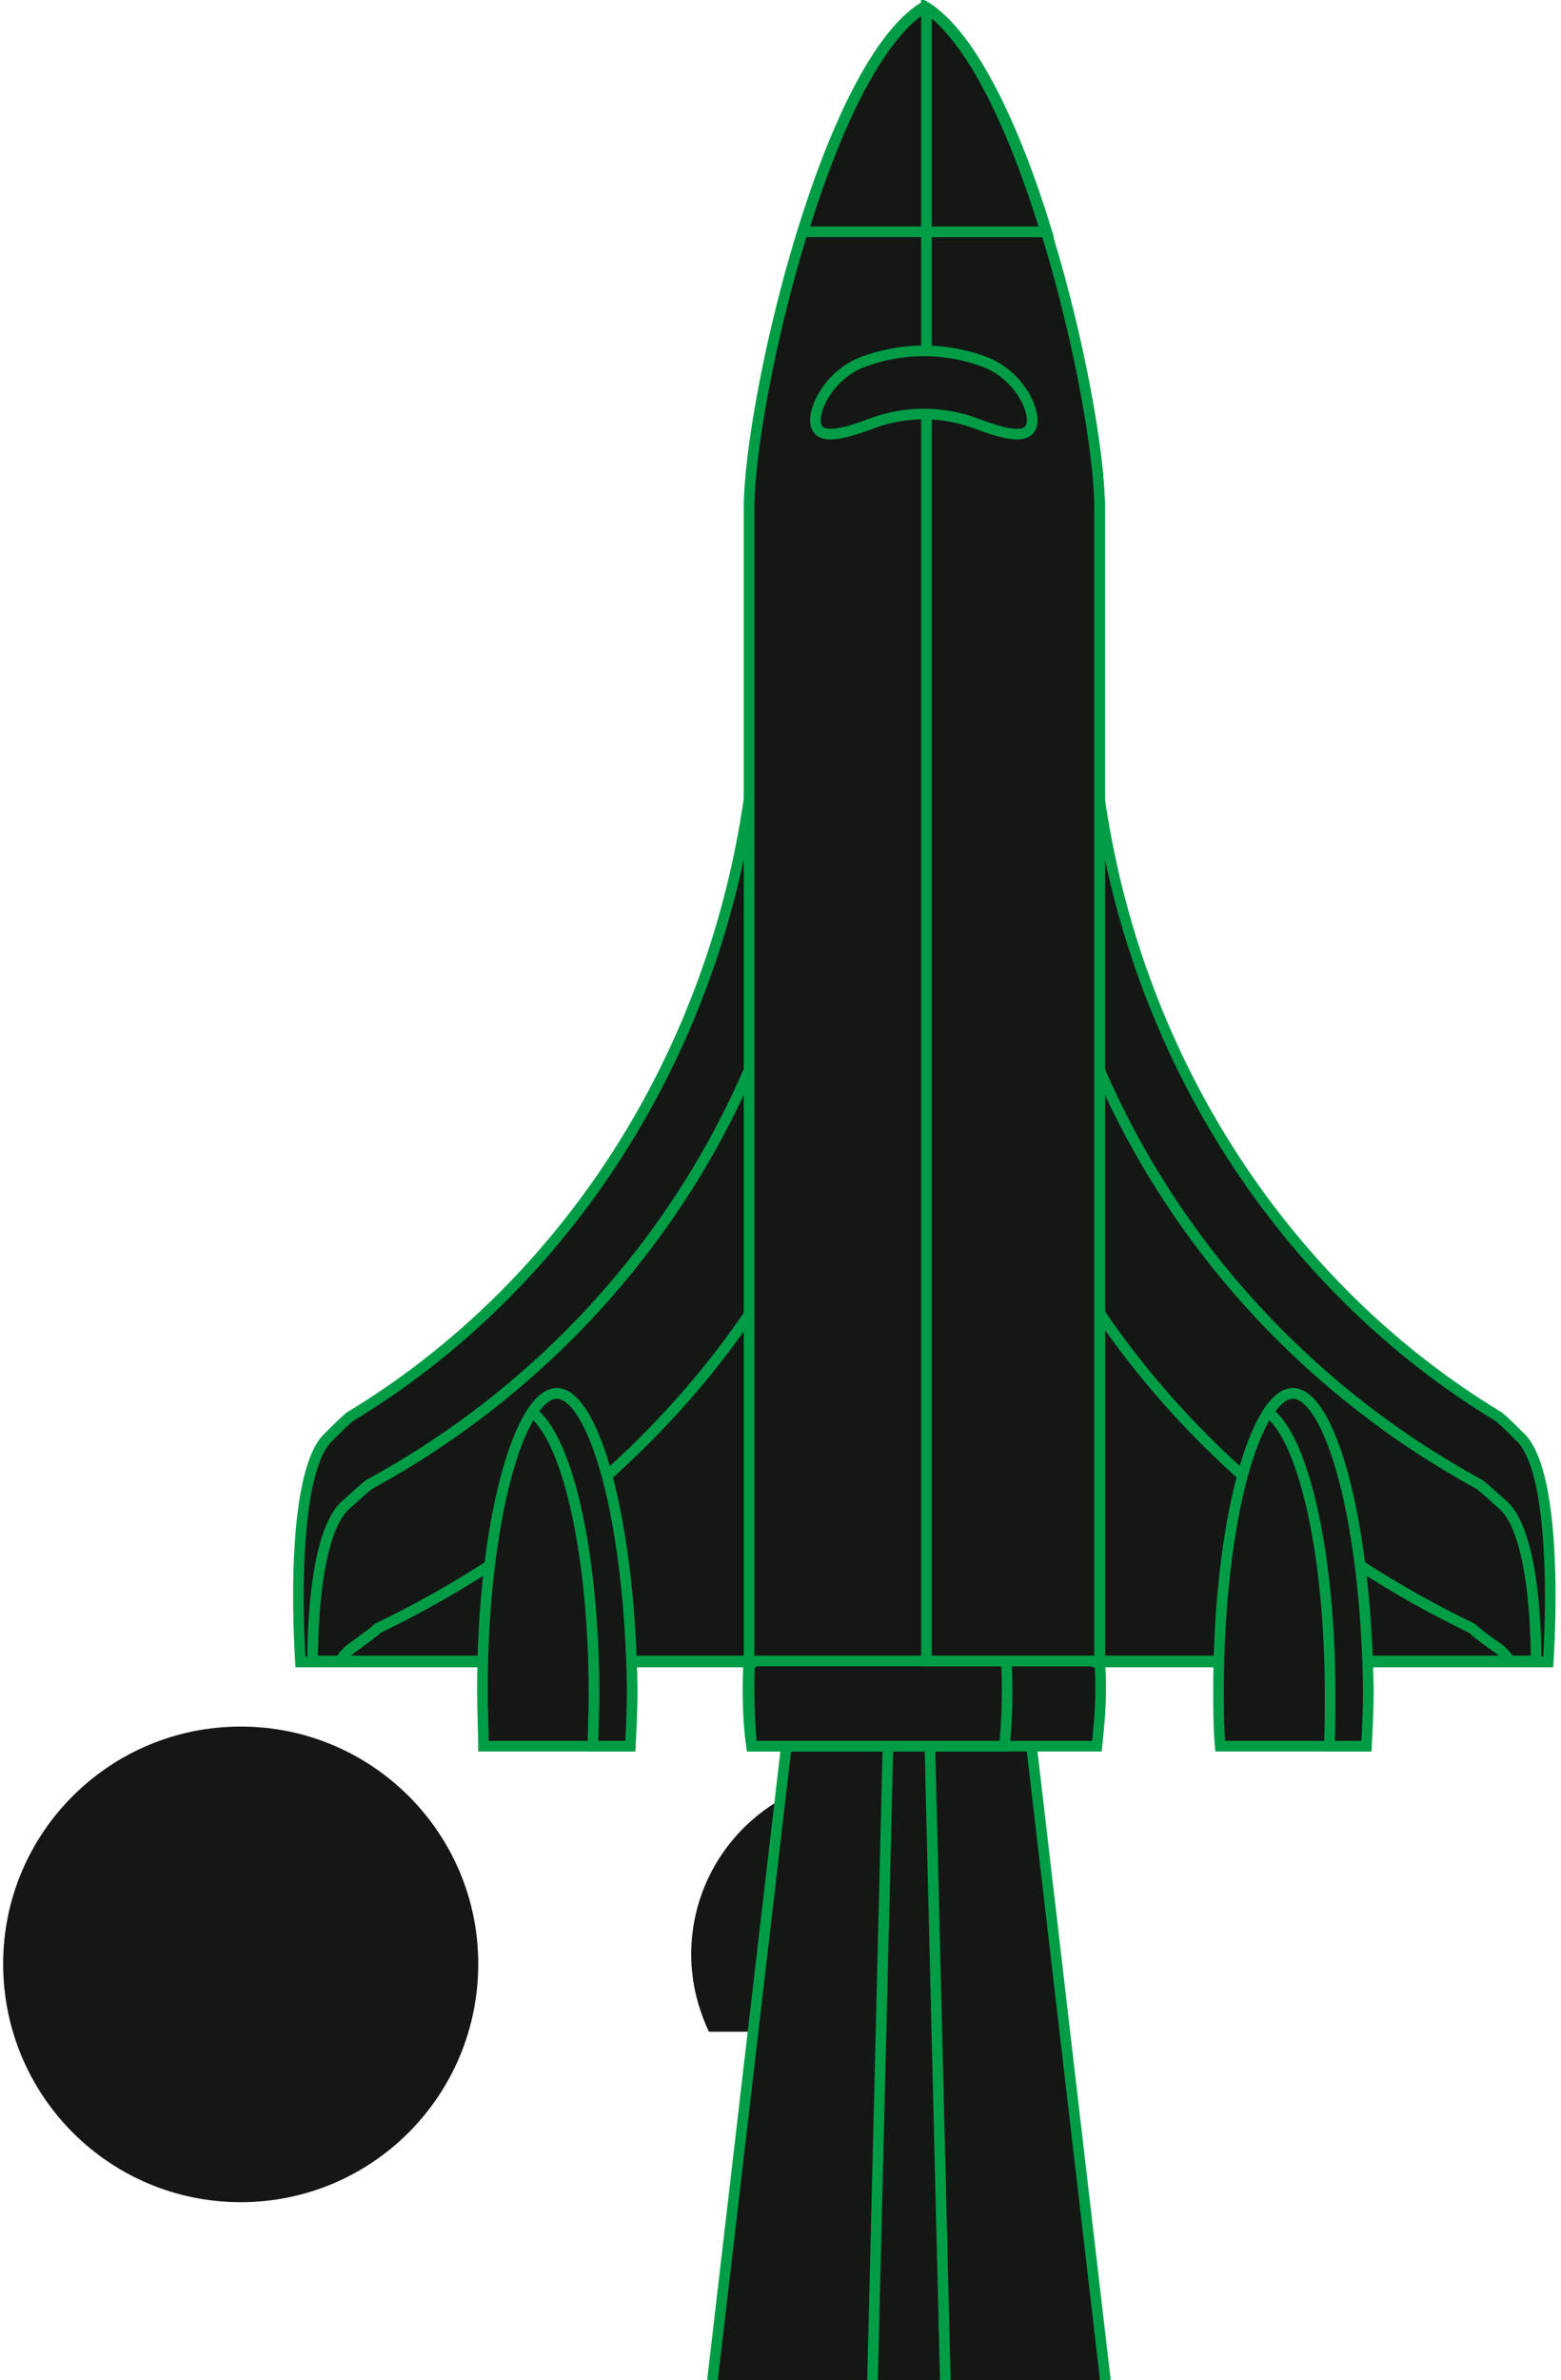 <svg width="229" height="349" viewBox="0 0 229 349" fill="none" xmlns="http://www.w3.org/2000/svg">
<path d="M70.16 287.972C70.16 307.302 54.586 322.921 35.311 322.921C16.036 322.921 0.462 307.302 0.462 287.972C0.462 268.796 16.036 253.178 35.311 253.178C54.586 253.178 70.16 268.796 70.16 287.972Z" fill="#151715"/>
<path d="M151 297.925C152.7 294.516 153.6 290.605 153.6 286.593C153.6 272.152 141.9 260.418 127.5 260.418C113.1 260.418 101.4 272.152 101.4 286.593C101.4 290.705 102.4 294.516 104 297.925H151Z" fill="#151715"/>
<path d="M116.268 248.212L133.415 168.808L150.413 248.211L168.228 401.081H133.418H98.453L116.268 248.212Z" fill="#151715" stroke="#009D46" stroke-width="1.558"/>
<path d="M133.419 165.102L145.885 248.084L158.351 401.86H133.419H108.486L120.952 248.084L133.419 165.102Z" fill="#151715"/>
<path d="M130.457 248.111L133.402 182.775L136.224 248.111L136.224 248.118L139.944 401.081H133.418H126.737L130.457 248.119L130.457 248.111Z" fill="#151715" stroke="#009D46" stroke-width="1.558"/>
<path d="M109.732 247.772C109.732 235.701 112.704 224.788 117.451 216.919C122.207 209.033 128.657 204.325 135.6 204.325C142.543 204.325 148.993 209.033 153.749 216.919C158.495 224.788 161.468 235.701 161.468 247.772C161.468 250.609 161.207 253.32 160.922 256.057H110.248C109.865 253.357 109.732 250.639 109.732 247.772Z" fill="#151715" stroke="#009D46" stroke-width="1.558"/>
<path d="M109.889 247.772C109.889 235.664 112.057 224.72 115.549 216.832C117.295 212.887 119.357 209.741 121.612 207.592C123.862 205.447 126.27 204.325 128.744 204.325C131.176 204.325 133.564 205.444 135.812 207.591C138.064 209.741 140.136 212.889 141.902 216.835C145.432 224.724 147.677 235.668 147.755 247.774C147.755 250.627 147.624 253.347 147.362 256.057H110.281C110.02 253.347 109.889 250.626 109.889 247.772Z" fill="#151715" stroke="#009D46" stroke-width="1.558"/>
<path d="M110.2 243.711H44.077C44.067 243.564 44.057 243.397 44.046 243.21C43.999 242.426 43.94 241.297 43.889 239.924C43.787 237.177 43.719 233.456 43.855 229.554C43.991 225.647 44.329 221.583 45.033 218.143C45.384 216.423 45.823 214.878 46.364 213.594C46.907 212.304 47.534 211.323 48.236 210.686L48.25 210.673L48.264 210.659C49.188 209.732 50.24 208.679 51.288 207.773C82.603 188.878 105.109 154.92 110.2 114.891V115.066V115.454V115.843V116.234V116.627V117.02V117.415V117.811V118.208V118.607V119.007V119.408V119.81V120.213V120.618V121.023V121.43V121.838V122.247V122.657V123.069V123.481V123.894V124.309V124.724V125.141V125.558V125.977V126.397V126.817V127.239V127.661V128.085V128.509V128.934V129.361V129.788V130.216V130.644V131.074V131.505V131.936V132.368V132.801V133.235V133.67V134.105V134.541V134.978V135.416V135.854V136.293V136.733V137.173V137.614V138.056V138.499V138.942V139.385V139.83V140.274V140.72V141.166V141.612V142.06V142.507V142.955V143.404V143.853V144.303V144.753V145.204V145.655V146.106V146.558V147.01V147.463V147.916V148.37V148.823V149.278V149.732V150.187V150.642V151.098V151.553V152.009V152.465V152.922V153.379V153.836V154.293V154.75V155.208V155.665V156.123V156.581V157.04V157.498V157.956V158.415V158.873V159.332V159.791V160.249V160.708V161.167V161.626V162.085V162.543V163.002V163.461V163.92V164.378V164.837V165.295V165.754V166.212V166.67V167.128V167.586V168.043V168.501V168.958V169.415V169.872V170.329V170.785V171.241V171.697V172.153V172.608V173.063V173.518V173.972V174.426V174.88V175.333V175.786V176.239V176.691V177.143V177.594V178.045V178.495V178.945V179.395V179.844V180.292V180.74V181.188V181.634V182.081V182.527V182.972V183.416V183.86V184.304V184.747V185.189V185.63V186.071V186.511V186.951V187.39V187.828V188.265V188.702V189.137V189.572V190.007V190.44V190.873V191.305V191.736V192.166V192.596V193.024V193.452V193.878V194.304V194.729V195.153V195.576V195.998V196.42V196.84V197.259V197.677V198.094V198.511V198.926V199.34V199.753V200.165V200.576V200.985V201.394V201.801V202.208V202.613V203.017V203.42V203.822V204.222V204.621V205.019V205.416V205.812V206.206V206.599V206.991V207.381V207.771V208.158V208.545V208.93V209.314V209.696V210.077V210.457V210.835V211.212V211.587V211.961V212.333V212.704V213.074V213.441V213.808V214.173V214.536V214.898V215.258V215.617V215.974V216.33V216.683V217.036V217.386V217.735V218.083V218.428V218.772V219.114V219.455V219.794V220.131V220.466V220.8V221.132V221.462V221.79V222.116V222.441V222.764V223.084V223.403V223.721V224.036V224.349V224.661V224.97V225.278V225.583V225.887V226.189V226.489V226.786V227.082V227.376V227.667V227.957V228.244V228.53V228.813V229.095V229.374V229.651V229.926V230.199V230.469V230.738V231.004V231.268V231.53V231.789V232.047V232.302V232.555V232.805V233.054V233.3V233.543V233.785V234.024V234.26V234.495V234.727V234.956V235.184V235.408V235.631V235.851V236.068V236.283V236.496V236.706V236.913V237.118V237.321V237.521V237.718V237.913V238.105V238.295V238.482V238.667V238.848V239.028V239.204V239.378V239.549V239.718V239.884V240.047V240.208V240.365V240.52V240.672V240.822V240.969V241.112V241.253V241.392V241.527V241.66V241.789V241.916V242.04V242.161V242.279V242.394V242.507V242.616V242.722V242.826V242.926V243.023V243.118V243.209V243.298V243.383V243.465V243.544V243.62V243.693V243.711Z" fill="#151715" stroke="#009D46" stroke-width="1.558"/>
<path d="M50.857 220.556L50.863 220.551L50.869 220.545C51.279 220.193 51.67 219.838 52.058 219.485C52.752 218.852 53.439 218.228 54.213 217.642C79.054 204.12 98.893 182.574 110.044 156.557C110.044 177.424 110.043 198.682 110.024 215.05C110.015 223.753 110 231.072 109.978 236.216C109.967 238.788 109.954 240.815 109.939 242.197C109.933 242.76 109.927 243.214 109.92 243.554H45.845C45.871 239.373 46.121 234.566 46.844 230.342C47.228 228.096 47.743 226.039 48.417 224.336C49.096 222.623 49.91 221.335 50.857 220.556Z" fill="#151715" stroke="#009D46" stroke-width="1.558"/>
<path d="M51.594 241.685L51.601 241.68L51.609 241.675C51.955 241.414 52.324 241.147 52.704 240.871C53.611 240.212 54.584 239.507 55.469 238.739C78.083 227.834 96.931 211.827 110.044 192.53V192.572V192.746V192.919V193.093V193.266V193.439V193.612V193.785V193.958V194.13V194.303V194.475V194.647V194.819V194.991V195.162V195.334V195.505V195.676V195.847V196.018V196.189V196.359V196.53V196.7V196.87V197.04V197.21V197.379V197.549V197.718V197.887V198.056V198.225V198.393V198.562V198.73V198.898V199.066V199.234V199.401V199.569V199.736V199.903V200.07V200.236V200.403V200.569V200.735V200.901V201.067V201.233V201.398V201.563V201.728V201.893V202.058V202.222V202.386V202.55V202.714V202.878V203.042V203.205V203.368V203.531V203.694V203.856V204.019V204.181V204.343V204.504V204.666V204.827V204.988V205.149V205.31V205.471V205.631V205.791V205.951V206.111V206.27V206.429V206.588V206.747V206.906V207.064V207.222V207.38V207.538V207.696V207.853V208.01V208.167V208.324V208.48V208.637V208.793V208.948V209.104V209.259V209.414V209.569V209.724V209.878V210.033V210.187V210.34V210.494V210.647V210.8V210.953V211.106V211.258V211.41V211.562V211.714V211.865V212.016V212.167V212.318V212.468V212.618V212.768V212.918V213.067V213.216V213.365V213.514V213.663V213.811V213.959V214.106V214.254V214.401V214.548V214.695V214.841V214.987V215.133V215.279V215.424V215.569V215.714V215.859V216.003V216.147V216.291V216.435V216.578V216.721V216.864V217.006V217.148V217.29V217.432V217.573V217.715V217.855V217.996V218.136V218.276V218.416V218.555V218.695V218.834V218.972V219.111V219.249V219.386V219.524V219.661V219.798V219.935V220.071V220.207V220.343V220.478V220.614V220.749V220.883V221.017V221.151V221.285V221.419V221.552V221.685V221.817V221.949V222.081V222.213V222.344V222.475V222.606V222.737V222.867V222.997V223.126V223.255V223.384V223.513V223.641V223.769V223.897V224.024V224.151V224.278V224.404V224.53V224.656V224.782V224.907V225.032V225.156V225.28V225.404V225.528V225.651V225.774V225.896V226.019V226.14V226.262V226.383V226.504V226.625V226.745V226.865V226.985V227.104V227.223V227.341V227.46V227.578V227.695V227.812V227.929V228.046V228.162V228.278V228.394V228.509V228.624V228.738V228.852V228.966V229.08V229.193V229.306V229.418V229.53V229.642V229.753V229.864V229.975V230.085V230.195V230.305V230.414V230.523V230.631V230.739V230.847V230.955V231.062V231.168V231.275V231.381V231.486V231.592V231.697V231.801V231.905V232.009V232.112V232.215V232.318V232.42V232.522V232.624V232.725V232.826V232.926V233.026V233.126V233.225V233.324V233.422V233.521V233.618V233.716V233.813V233.909V234.005V234.101V234.197V234.292V234.386V234.481V234.574V234.668V234.761V234.854V234.946V235.038V235.129V235.22V235.311V235.401V235.491V235.581V235.67V235.758V235.847V235.935V236.022V236.109V236.196V236.282V236.368V236.453V236.538V236.623V236.707V236.791V236.874V236.957V237.04V237.122V237.204V237.285V237.366V237.446V237.526V237.606V237.685V237.764V237.842V237.92V237.997V238.075V238.151V238.227V238.303V238.378V238.453V238.528V238.602V238.676V238.749V238.821V238.894V238.966V239.037V239.108V239.179V239.249V239.318V239.388V239.457V239.525V239.593V239.66V239.727V239.794V239.86V239.926V239.991V240.056V240.12V240.184V240.247V240.31V240.373V240.435V240.496V240.558V240.618V240.679V240.738V240.798V240.856V240.915V240.973V241.03V241.087V241.144V241.2V241.256V241.311V241.365V241.42V241.473V241.527V241.579V241.632V241.683V241.735V241.786V241.836V241.886V241.936V241.985V242.033V242.081V242.129V242.176V242.222V242.268V242.314V242.359V242.404V242.448V242.492V242.535V242.577V242.62V242.661V242.703V242.743V242.784V242.823V242.863V242.901V242.94V242.977V243.015V243.051V243.088V243.123V243.159V243.193V243.228V243.261V243.295V243.327V243.36V243.391V243.422V243.453V243.483V243.513V243.542V243.555H49.869C50.393 242.768 50.936 242.156 51.594 241.685Z" fill="#151715" stroke="#009D46" stroke-width="1.558"/>
<path d="M227.154 243.21C227.143 243.397 227.133 243.564 227.123 243.711H161V243.693V243.62V243.544V243.465V243.383V243.298V243.209V243.118V243.023V242.926V242.826V242.722V242.616V242.507V242.394V242.279V242.161V242.04V241.916V241.789V241.66V241.527V241.392V241.253V241.112V240.969V240.822V240.672V240.52V240.365V240.208V240.047V239.884V239.718V239.549V239.378V239.204V239.028V238.848V238.667V238.482V238.295V238.105V237.913V237.718V237.521V237.321V237.118V236.913V236.706V236.496V236.283V236.068V235.851V235.631V235.408V235.184V234.956V234.727V234.495V234.26V234.024V233.785V233.543V233.3V233.054V232.805V232.555V232.302V232.047V231.789V231.53V231.268V231.004V230.738V230.469V230.199V229.926V229.651V229.374V229.095V228.813V228.53V228.244V227.957V227.667V227.376V227.082V226.786V226.489V226.189V225.887V225.583V225.278V224.97V224.661V224.349V224.036V223.721V223.403V223.084V222.764V222.441V222.116V221.79V221.462V221.132V220.8V220.466V220.131V219.794V219.455V219.114V218.772V218.428V218.083V217.735V217.386V217.036V216.683V216.33V215.974V215.617V215.258V214.898V214.536V214.173V213.808V213.441V213.074V212.704V212.333V211.961V211.587V211.212V210.835V210.457V210.077V209.696V209.314V208.93V208.545V208.158V207.771V207.381V206.991V206.599V206.206V205.812V205.416V205.019V204.621V204.222V203.822V203.42V203.017V202.613V202.208V201.801V201.394V200.985V200.576V200.165V199.753V199.34V198.926V198.511V198.094V197.677V197.259V196.84V196.42V195.998V195.576V195.153V194.729V194.304V193.878V193.452V193.024V192.596V192.166V191.736V191.305V190.873V190.44V190.007V189.572V189.137V188.702V188.265V187.828V187.39V186.951V186.511V186.071V185.63V185.189V184.747V184.304V183.86V183.416V182.972V182.527V182.081V181.634V181.188V180.74V180.292V179.844V179.395V178.945V178.495V178.045V177.594V177.143V176.691V176.239V175.786V175.333V174.88V174.426V173.972V173.518V173.063V172.608V172.153V171.697V171.241V170.785V170.329V169.872V169.415V168.958V168.501V168.043V167.586V167.128V166.67V166.212V165.754V165.295V164.837V164.378V163.92V163.461V163.002V162.543V162.085V161.626V161.167V160.708V160.249V159.791V159.332V158.873V158.415V157.956V157.498V157.04V156.581V156.123V155.665V155.208V154.75V154.293V153.836V153.379V152.922V152.465V152.009V151.553V151.098V150.642V150.187V149.732V149.278V148.823V148.37V147.916V147.463V147.01V146.558V146.106V145.655V145.204V144.753V144.303V143.853V143.404V142.955V142.507V142.06V141.612V141.166V140.72V140.274V139.83V139.385V138.942V138.499V138.056V137.614V137.173V136.733V136.293V135.854V135.416V134.978V134.541V134.105V133.67V133.235V132.801V132.368V131.936V131.505V131.074V130.644V130.216V129.788V129.361V128.934V128.509V128.085V127.661V127.239V126.817V126.397V125.977V125.558V125.141V124.724V124.309V123.894V123.481V123.069V122.657V122.247V121.838V121.43V121.023V120.618V120.213V119.81V119.408V119.007V118.607V118.208V117.811V117.415V117.02V116.627V116.234V115.843V115.454V115.066V114.891C166.092 154.92 188.598 188.878 219.913 207.773C220.961 208.679 222.012 209.732 222.936 210.659L222.95 210.673L222.964 210.686C223.667 211.323 224.293 212.304 224.836 213.594C225.377 214.878 225.816 216.423 226.167 218.143C226.871 221.583 227.209 225.647 227.345 229.554C227.481 233.456 227.413 237.177 227.311 239.924C227.26 241.297 227.201 242.426 227.154 243.21Z" fill="#151715" stroke="#009D46" stroke-width="1.558"/>
<path d="M220.331 220.545L220.338 220.551L220.344 220.556C221.29 221.335 222.105 222.623 222.783 224.336C223.458 226.039 223.972 228.096 224.357 230.342C225.08 234.566 225.329 239.373 225.356 243.554H161.28C161.273 243.214 161.267 242.76 161.261 242.197C161.246 240.815 161.233 238.788 161.222 236.216C161.2 231.072 161.186 223.753 161.176 215.05C161.158 198.682 161.157 177.424 161.157 156.557C172.307 182.574 192.146 204.12 216.988 217.642C217.761 218.228 218.448 218.852 219.143 219.484C219.531 219.838 219.922 220.193 220.331 220.545Z" fill="#151715" stroke="#009D46" stroke-width="1.558"/>
<path d="M215.886 238.739C217.132 239.826 218.38 240.761 219.772 241.692C220.425 242.162 220.965 242.772 221.487 243.555H161.312V243.542V243.513V243.483V243.453V243.422V243.391V243.36V243.327V243.295V243.261V243.228V243.193V243.159V243.123V243.088V243.051V243.015V242.977V242.94V242.901V242.863V242.823V242.784V242.743V242.703V242.661V242.62V242.577V242.535V242.492V242.448V242.404V242.359V242.314V242.268V242.222V242.176V242.129V242.081V242.033V241.985V241.936V241.886V241.836V241.786V241.735V241.683V241.632V241.579V241.527V241.473V241.42V241.365V241.311V241.256V241.2V241.144V241.087V241.03V240.973V240.915V240.856V240.798V240.738V240.679V240.618V240.558V240.496V240.435V240.373V240.31V240.247V240.184V240.12V240.056V239.991V239.926V239.86V239.794V239.727V239.66V239.593V239.525V239.457V239.388V239.318V239.249V239.179V239.108V239.037V238.966V238.894V238.821V238.749V238.676V238.602V238.528V238.453V238.378V238.303V238.227V238.151V238.075V237.997V237.92V237.842V237.764V237.685V237.606V237.526V237.446V237.366V237.285V237.204V237.122V237.04V236.957V236.874V236.791V236.707V236.623V236.538V236.453V236.368V236.282V236.196V236.109V236.022V235.935V235.847V235.758V235.67V235.581V235.491V235.401V235.311V235.22V235.129V235.038V234.946V234.854V234.761V234.668V234.574V234.481V234.386V234.292V234.197V234.101V234.005V233.909V233.813V233.716V233.618V233.521V233.422V233.324V233.225V233.126V233.026V232.926V232.826V232.725V232.624V232.522V232.42V232.318V232.215V232.112V232.009V231.905V231.801V231.697V231.592V231.486V231.381V231.275V231.168V231.062V230.955V230.847V230.739V230.631V230.523V230.414V230.305V230.195V230.085V229.975V229.864V229.753V229.642V229.53V229.418V229.306V229.193V229.08V228.966V228.852V228.738V228.624V228.509V228.394V228.278V228.162V228.046V227.929V227.812V227.695V227.578V227.46V227.341V227.223V227.104V226.985V226.865V226.745V226.625V226.504V226.383V226.262V226.14V226.019V225.896V225.774V225.651V225.528V225.404V225.28V225.156V225.032V224.907V224.782V224.656V224.53V224.404V224.278V224.151V224.024V223.897V223.769V223.641V223.513V223.384V223.255V223.126V222.997V222.867V222.737V222.606V222.475V222.344V222.213V222.081V221.949V221.817V221.685V221.552V221.419V221.285V221.151V221.017V220.883V220.749V220.614V220.478V220.343V220.207V220.071V219.935V219.798V219.661V219.524V219.386V219.249V219.111V218.972V218.834V218.695V218.555V218.416V218.276V218.136V217.996V217.855V217.715V217.573V217.432V217.29V217.148V217.006V216.864V216.721V216.578V216.435V216.291V216.147V216.003V215.859V215.714V215.569V215.424V215.279V215.133V214.987V214.841V214.695V214.548V214.401V214.254V214.106V213.959V213.811V213.663V213.514V213.365V213.216V213.067V212.918V212.768V212.618V212.468V212.318V212.167V212.016V211.865V211.714V211.562V211.41V211.258V211.106V210.953V210.8V210.647V210.494V210.34V210.187V210.033V209.878V209.724V209.569V209.414V209.259V209.104V208.948V208.793V208.637V208.48V208.324V208.167V208.01V207.853V207.696V207.538V207.38V207.222V207.064V206.906V206.747V206.588V206.429V206.27V206.111V205.951V205.791V205.631V205.471V205.31V205.149V204.988V204.827V204.666V204.504V204.343V204.181V204.019V203.856V203.694V203.531V203.368V203.205V203.042V202.878V202.714V202.55V202.386V202.222V202.058V201.893V201.728V201.563V201.398V201.233V201.067V200.901V200.735V200.569V200.403V200.236V200.07V199.903V199.736V199.569V199.401V199.234V199.066V198.898V198.73V198.562V198.393V198.225V198.056V197.887V197.718V197.549V197.379V197.21V197.04V196.87V196.7V196.53V196.359V196.189V196.018V195.847V195.676V195.505V195.334V195.162V194.991V194.819V194.647V194.475V194.303V194.13V193.958V193.785V193.612V193.439V193.266V193.093V192.919V192.746V192.572V192.53C174.425 211.826 193.273 227.834 215.886 238.739Z" fill="#151715" stroke="#009D46" stroke-width="1.558"/>
<path d="M161.312 74.462V243.555H109.889V74.462C109.889 66.758 112.748 50.316 117.49 34.741C119.859 26.962 122.687 19.437 125.842 13.353C128.901 7.455 132.205 3.036 135.597 0.977C138.994 3.073 142.3 7.513 145.359 13.418C148.514 19.51 151.342 27.031 153.71 34.8C158.453 50.356 161.312 66.759 161.312 74.462Z" fill="#151715" stroke="#009D46" stroke-width="1.558"/>
<path d="M135.912 243.555V1.171C139.196 3.306 142.393 7.633 145.359 13.353C148.514 19.437 151.342 26.962 153.71 34.741C158.453 50.316 161.312 66.758 161.312 74.462V243.555H135.912Z" fill="#151715" stroke="#009D46" stroke-width="1.558"/>
<path d="M153.562 33.989H117.795C120.064 26.557 122.785 19.372 125.832 13.502C128.92 7.551 132.283 3.074 135.752 0.977C139.15 3.074 142.474 7.551 145.543 13.5C148.572 19.372 151.292 26.557 153.562 33.989Z" fill="#151715" stroke="#009D46" stroke-width="1.558"/>
<path d="M145.387 13.5C148.416 19.372 151.136 26.557 153.406 33.989H135.912V1.179C139.199 3.353 142.413 7.735 145.387 13.5Z" fill="#151715" stroke="#009D46" stroke-width="1.558"/>
<path d="M151.256 62.569L151.252 62.577L151.248 62.586C151.053 63.032 150.768 63.297 150.397 63.456C150.001 63.627 149.459 63.698 148.748 63.644C147.314 63.536 145.463 62.951 143.356 62.169C138.347 60.226 132.697 60.226 127.688 62.169C125.581 62.951 123.73 63.536 122.296 63.644C121.585 63.698 121.043 63.627 120.647 63.456C120.275 63.297 119.991 63.032 119.796 62.586L119.792 62.577L119.788 62.569C119.613 62.191 119.551 61.568 119.715 60.73C119.876 59.909 120.239 58.961 120.805 57.999C121.939 56.074 123.839 54.173 126.38 53.152C132.274 50.88 138.77 50.88 144.664 53.152C147.205 54.173 149.105 56.074 150.239 57.999C150.805 58.961 151.168 59.909 151.329 60.73C151.493 61.568 151.431 62.191 151.256 62.569Z" fill="#151715" stroke="#009D46" stroke-width="1.558"/>
<path d="M70.775 247.772C70.775 235.63 72.095 224.644 74.197 216.716C75.249 212.747 76.486 209.588 77.823 207.439C79.187 205.248 80.513 204.325 81.683 204.325C82.851 204.325 84.167 205.245 85.519 207.437C86.845 209.585 88.067 212.744 89.11 216.714C91.193 224.643 92.513 235.631 92.591 247.774C92.591 250.618 92.461 253.334 92.319 256.057H70.927C70.917 254.841 70.886 253.625 70.854 252.405L70.852 252.342C70.813 250.837 70.775 249.323 70.775 247.772Z" fill="#151715" stroke="#009D46" stroke-width="1.558"/>
<path d="M81.407 211.69C80.435 209.654 79.326 208.039 78.071 207.07C79.319 205.19 80.539 204.325 81.683 204.325C82.851 204.325 84.167 205.246 85.522 207.437C86.85 209.586 88.077 212.745 89.13 216.716C91.232 224.645 92.591 235.633 92.747 247.777C92.746 250.62 92.616 253.335 92.475 256.057H86.985C86.996 255.022 87.025 253.96 87.055 252.867L87.058 252.755C87.097 251.35 87.137 249.894 87.137 248.397C87.137 237.882 86.12 228.289 84.429 220.933C83.584 217.256 82.565 214.116 81.407 211.69Z" fill="#151715" stroke="#009D46" stroke-width="1.558"/>
<path d="M178.764 247.772C178.764 235.63 180.085 224.644 182.186 216.716C183.239 212.747 184.476 209.588 185.813 207.439C187.177 205.248 188.503 204.325 189.673 204.325C190.84 204.325 192.157 205.245 193.509 207.437C194.834 209.585 196.057 212.744 197.1 216.714C199.183 224.643 200.503 235.631 200.581 247.774C200.581 250.618 200.451 253.334 200.309 256.057H179.004C178.765 253.365 178.764 250.655 178.764 247.772Z" fill="#151715" stroke="#009D46" stroke-width="1.558"/>
<path d="M189.397 211.69C188.424 209.654 187.316 208.039 186.06 207.07C187.309 205.19 188.529 204.325 189.672 204.325C190.84 204.325 192.157 205.246 193.512 207.437C194.84 209.586 196.067 212.745 197.12 216.716C199.222 224.645 200.581 235.633 200.736 247.777C200.736 250.62 200.606 253.335 200.464 256.057H195.013C195.126 253.623 195.126 251.068 195.126 248.41V248.397C195.126 237.882 194.11 228.289 192.419 220.933C191.573 217.256 190.555 214.116 189.397 211.69Z" fill="#151715" stroke="#009D46" stroke-width="1.558"/>
</svg>

